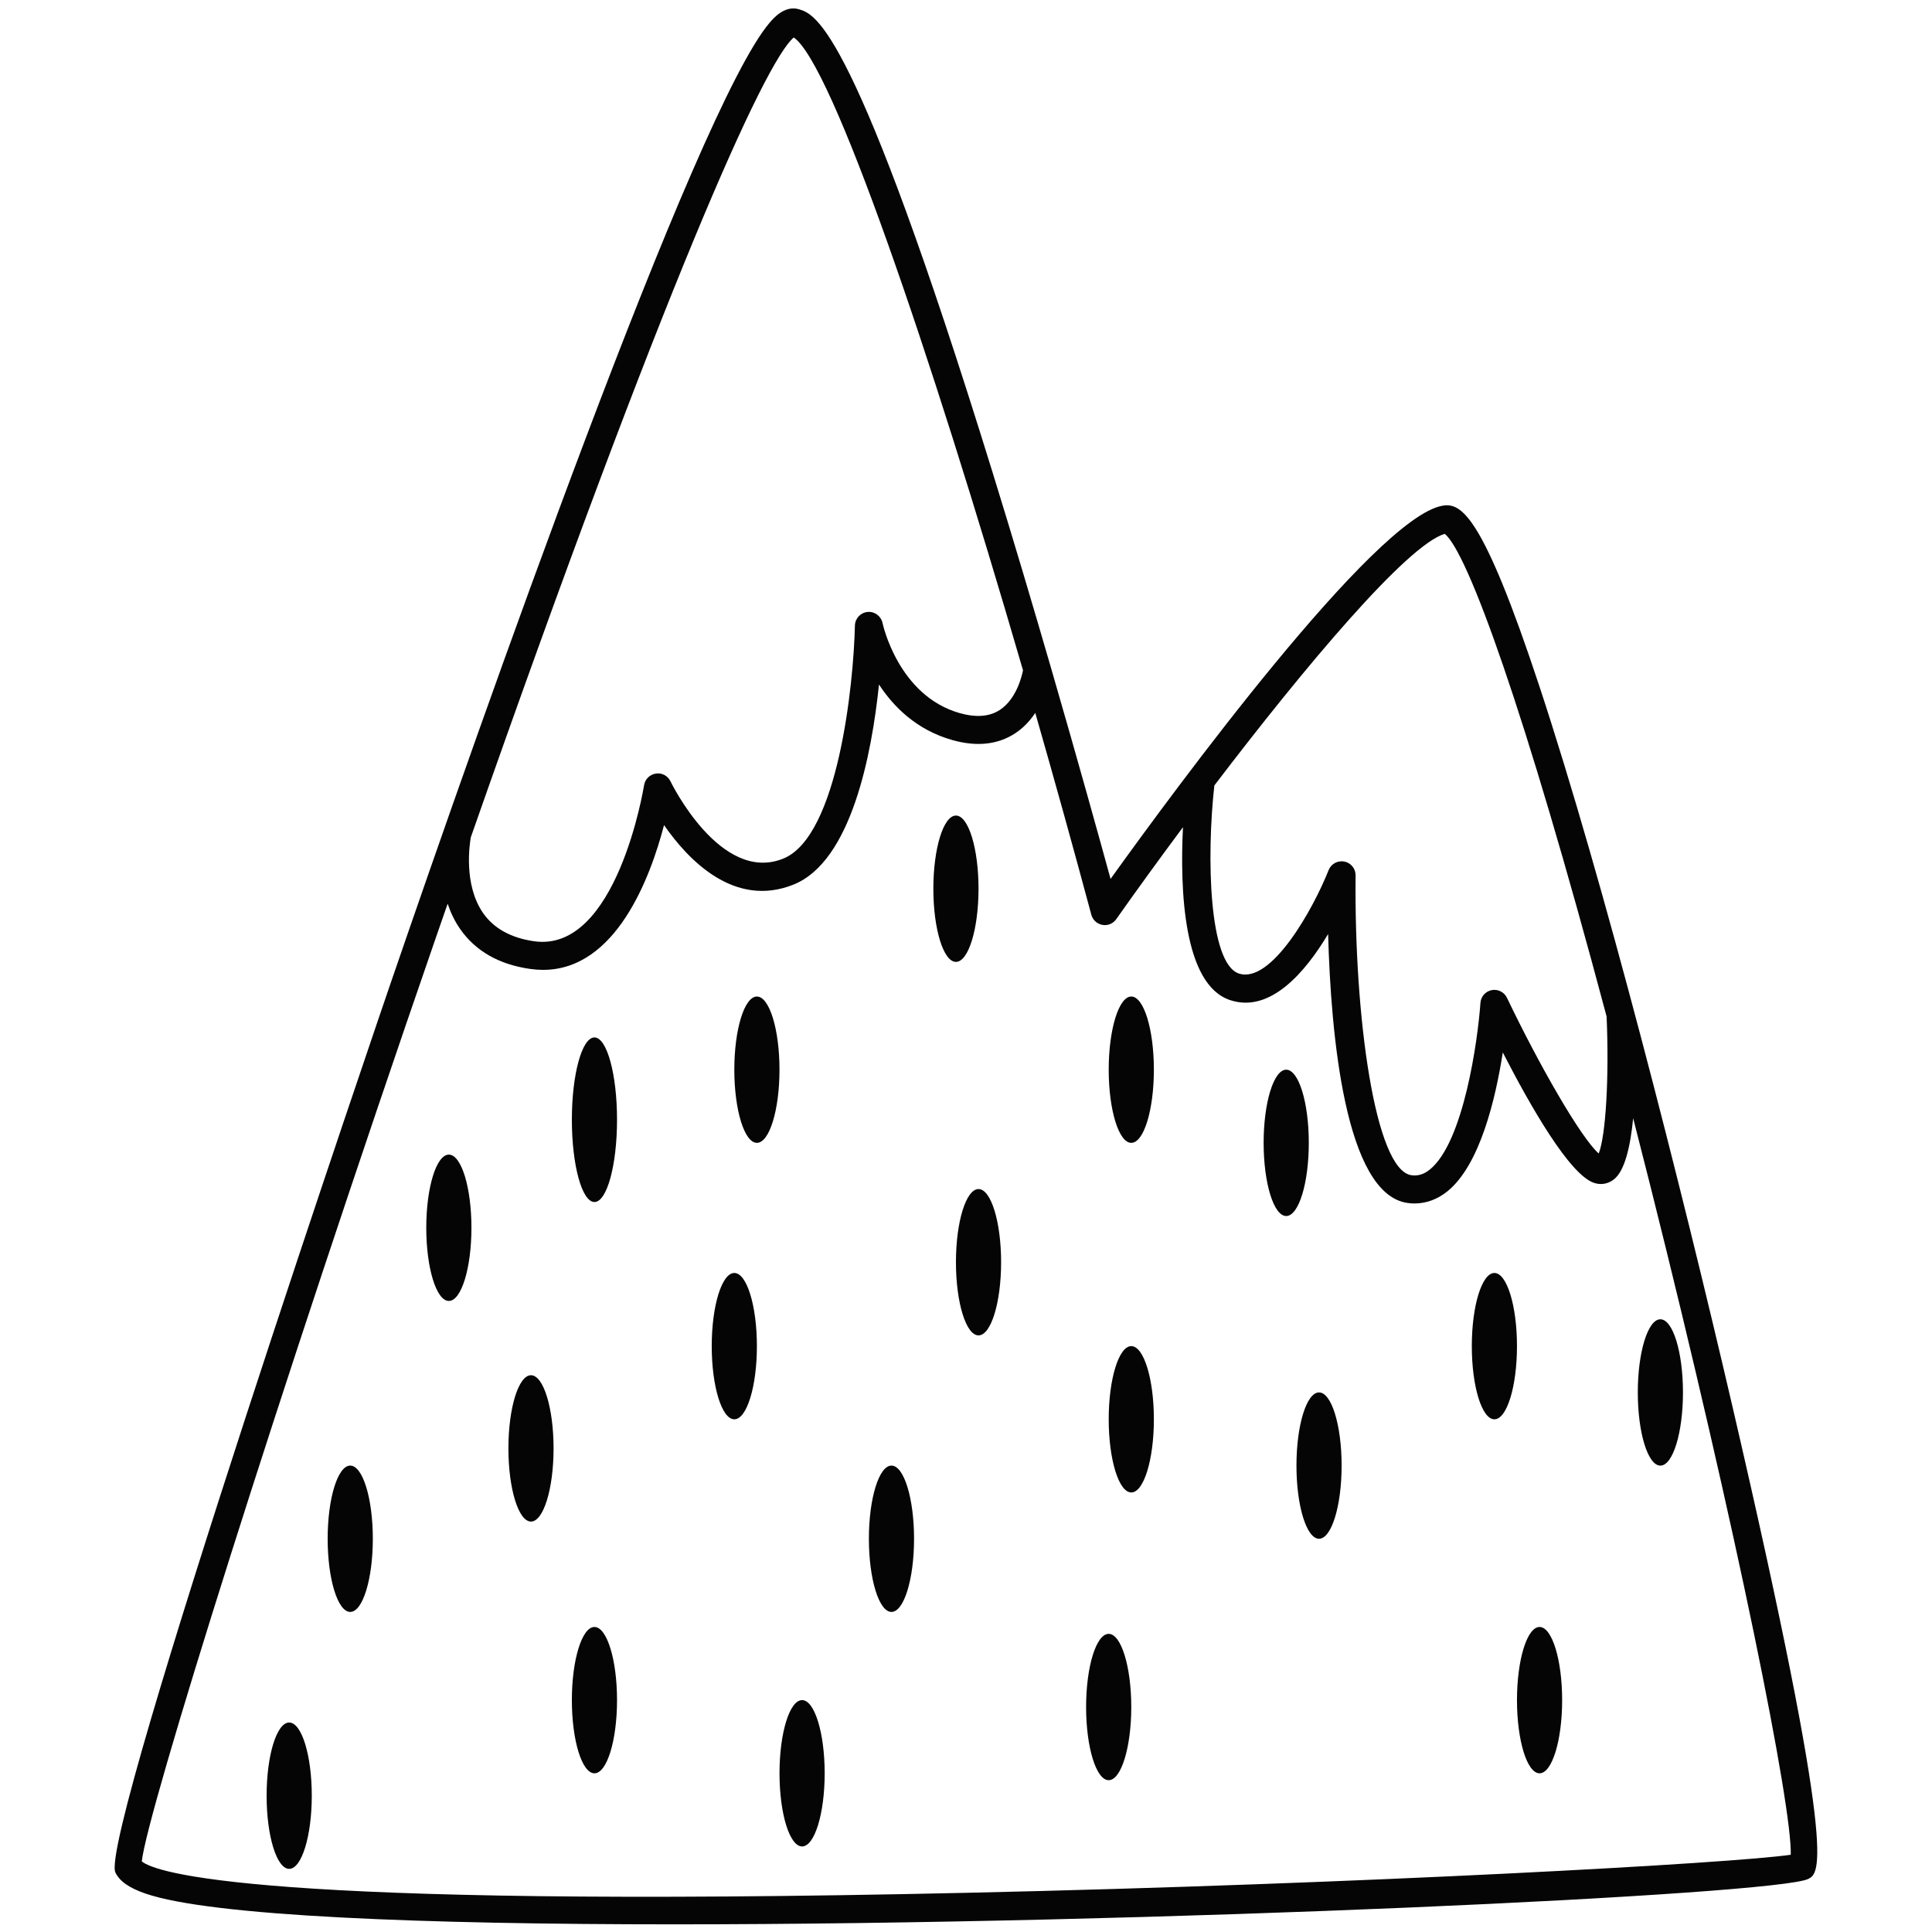 <?xml version="1.0" encoding="utf-8"?>
<!-- Generator: Adobe Illustrator 23.0.1, SVG Export Plug-In . SVG Version: 6.00 Build 0)  -->
<svg version="1.1" id="Layer_1" xmlns="http://www.w3.org/2000/svg" xmlns:xlink="http://www.w3.org/1999/xlink" x="0px" y="0px"
	 viewBox="0 0 864 864" style="enable-background:new 0 0 864 864;" xml:space="preserve">
<style type="text/css">
	.st0{fill:#050505;}
</style>
<g>
	<g>
		<g>
			<ellipse class="st0" cx="265.84" cy="500.75" rx="10.1" ry="36.8"/>
		</g>
		<g>
			<ellipse class="st0" cx="338.49" cy="478.37" rx="10.1" ry="32.72"/>
		</g>
		<g>
			<ellipse class="st0" cx="427.5" cy="397.44" rx="10.1" ry="32.72"/>
		</g>
		<g>
			<ellipse class="st0" cx="437.6" cy="564.47" rx="10.1" ry="32.72"/>
		</g>
		<g>
			<ellipse class="st0" cx="328.39" cy="602" rx="10.1" ry="32.72"/>
		</g>
		<g>
			<ellipse class="st0" cx="200.73" cy="549.07" rx="10.1" ry="32.72"/>
		</g>
		<g>
			<ellipse class="st0" cx="156.63" cy="688.14" rx="10.1" ry="32.72"/>
		</g>
		<g>
			<ellipse class="st0" cx="237.46" cy="647.73" rx="10.1" ry="32.72"/>
		</g>
		<g>
			<ellipse class="st0" cx="265.84" cy="760.31" rx="10.1" ry="32.72"/>
		</g>
		<g>
			<ellipse class="st0" cx="398.67" cy="688.14" rx="10.1" ry="32.72"/>
		</g>
		<g>
			<ellipse class="st0" cx="358.7" cy="793.02" rx="10.1" ry="32.72"/>
		</g>
		<g>
			<ellipse class="st0" cx="129.33" cy="803.04" rx="10.1" ry="32.72"/>
		</g>
		<g>
			<ellipse class="st0" cx="505.92" cy="478.37" rx="10.1" ry="32.72"/>
		</g>
		<g>
			<ellipse class="st0" cx="575.2" cy="511.09" rx="10.1" ry="32.72"/>
		</g>
		<g>
			<ellipse class="st0" cx="505.92" cy="634.71" rx="10.1" ry="32.72"/>
		</g>
		<g>
			<ellipse class="st0" cx="589.88" cy="655.42" rx="10.1" ry="32.72"/>
		</g>
		<g>
			<ellipse class="st0" cx="495.81" cy="763.39" rx="10.1" ry="32.72"/>
		</g>
		<g>
			<ellipse class="st0" cx="688.5" cy="760.31" rx="10.1" ry="32.72"/>
		</g>
		<g>
			<ellipse class="st0" cx="668.3" cy="602" rx="10.1" ry="32.72"/>
		</g>
		<g>
			<ellipse class="st0" cx="742.53" cy="622.71" rx="10.1" ry="32.72"/>
		</g>
	</g>
	<path class="st0" d="M774.61,628.34c-22.9-98.59-57.58-234.87-86.25-321.63c-25.43-76.96-35.01-82.04-43.33-80.54
		c-30.39,5.36-119.9,127.17-148.38,166.89c-4.9-17.89-14.63-53.03-26.78-94.89c-0.01-0.03-0.02-0.06-0.03-0.1
		c-7.89-27.18-16.78-57.16-26.07-87.19c-61.6-199.21-79-204.48-86.43-206.73c-6.37-1.93-11.43,3.98-13.09,5.93
		c-33.11,38.49-129.72,313.56-169.71,430.04c-1.31,3.81-130.55,381.25-122.94,397.24c1.87,3.94,6.15,6.94,13.45,9.45
		c29.37,10.11,123.99,13.76,236.38,13.76c214.28,0,493.12-13.26,507.21-20.3C813.73,837.72,822.25,833.46,774.61,628.34z
		 M646.1,238.74c10.09,8.07,35.47,77.35,72.38,215.84c1.19,27.25-0.39,53.47-3.53,61.27c-8.12-7.16-26.94-40.14-41.02-69.62
		c-1.22-2.56-4.04-3.97-6.8-3.45c-2.79,0.53-4.87,2.87-5.07,5.7c-1.16,16.58-7.49,62.28-22.61,74.53c-2.67,2.15-5.27,2.97-8.25,2.56
		c-16.31-2.28-25.66-71.37-24.97-134.08c0.03-3.01-2.09-5.62-5.05-6.2c-2.94-0.57-5.91,1.03-7.02,3.84
		c-6.79,17.19-25.58,51.01-40.13,46.24c-13.49-4.5-14.51-52.24-10.97-84.1C583.88,297.7,629.23,243.75,646.1,238.74z M354.97,16.76
		c17,11.52,60.49,138.43,102.52,283c-0.57,2.88-3.03,12.93-10.37,17.73c-4.59,3.01-10.62,3.48-17.92,1.42
		c-27.57-7.82-34.45-39.93-34.51-40.24c-0.63-3.12-3.58-5.32-6.67-5c-3.18,0.28-5.63,2.9-5.7,6.09
		c-0.56,25.64-7.42,94.34-32.09,104.23c-28.05,11.29-50.16-34.09-50.38-34.56c-1.18-2.47-3.85-3.93-6.55-3.48
		c-2.71,0.4-4.85,2.51-5.27,5.22c-0.12,0.75-12.18,75.08-49.18,69.76c-10.3-1.47-17.95-5.69-22.75-12.53
		c-8.97-12.8-6.03-31.31-5.54-33.99C297.1,127.41,341.98,27.59,354.97,16.76z M432.9,846.46c-320.1,7.18-363.61-9.22-369.49-14.03
		C65.6,811,123.15,626.91,194.67,420.04c1.87-5.4,3.68-10.62,5.52-15.9c1.3,3.88,3.1,7.75,5.62,11.36
		c6.86,9.83,17.38,15.83,31.27,17.81c1.99,0.28,3.92,0.42,5.79,0.42c32.55-0.01,47.95-41.2,54.09-64.74
		c10.84,15.64,31.46,37.22,57.91,26.6c25.87-10.37,35-58.41,38.22-89.47c6.58,10.06,16.89,20.32,32.7,24.81
		c10.95,3.11,20.42,2.1,28.18-2.98c3.84-2.51,6.76-5.77,9.01-9.14c8.55,29.81,16.99,60.17,25.07,90.27
		c0.63,2.34,2.56,4.11,4.94,4.53c2.4,0.45,4.81-0.57,6.2-2.55c8.85-12.57,19.04-26.63,29.84-41.14
		c-1.37,27.75,0.1,70.34,21.04,77.32c17.99,6.02,33.72-12.55,43.87-29.54c1.22,44.87,7.58,116.37,35.52,120.27
		c1.06,0.15,2.1,0.22,3.15,0.22c5.24,0,10.27-1.86,14.71-5.45c14.53-11.77,21.52-41.38,24.74-62.09
		c12.33,24.03,30,54.93,40.91,58.37c3.08,0.99,6.17,0.42,8.72-1.55c4.85-3.72,7.41-14.51,8.67-27.41
		c2.52,9.82,5.08,19.88,7.69,30.28c38.93,155.01,63.4,277.67,62.79,299.1C775.84,833.21,609.13,842.52,432.9,846.46z"/>
</g>
</svg>
